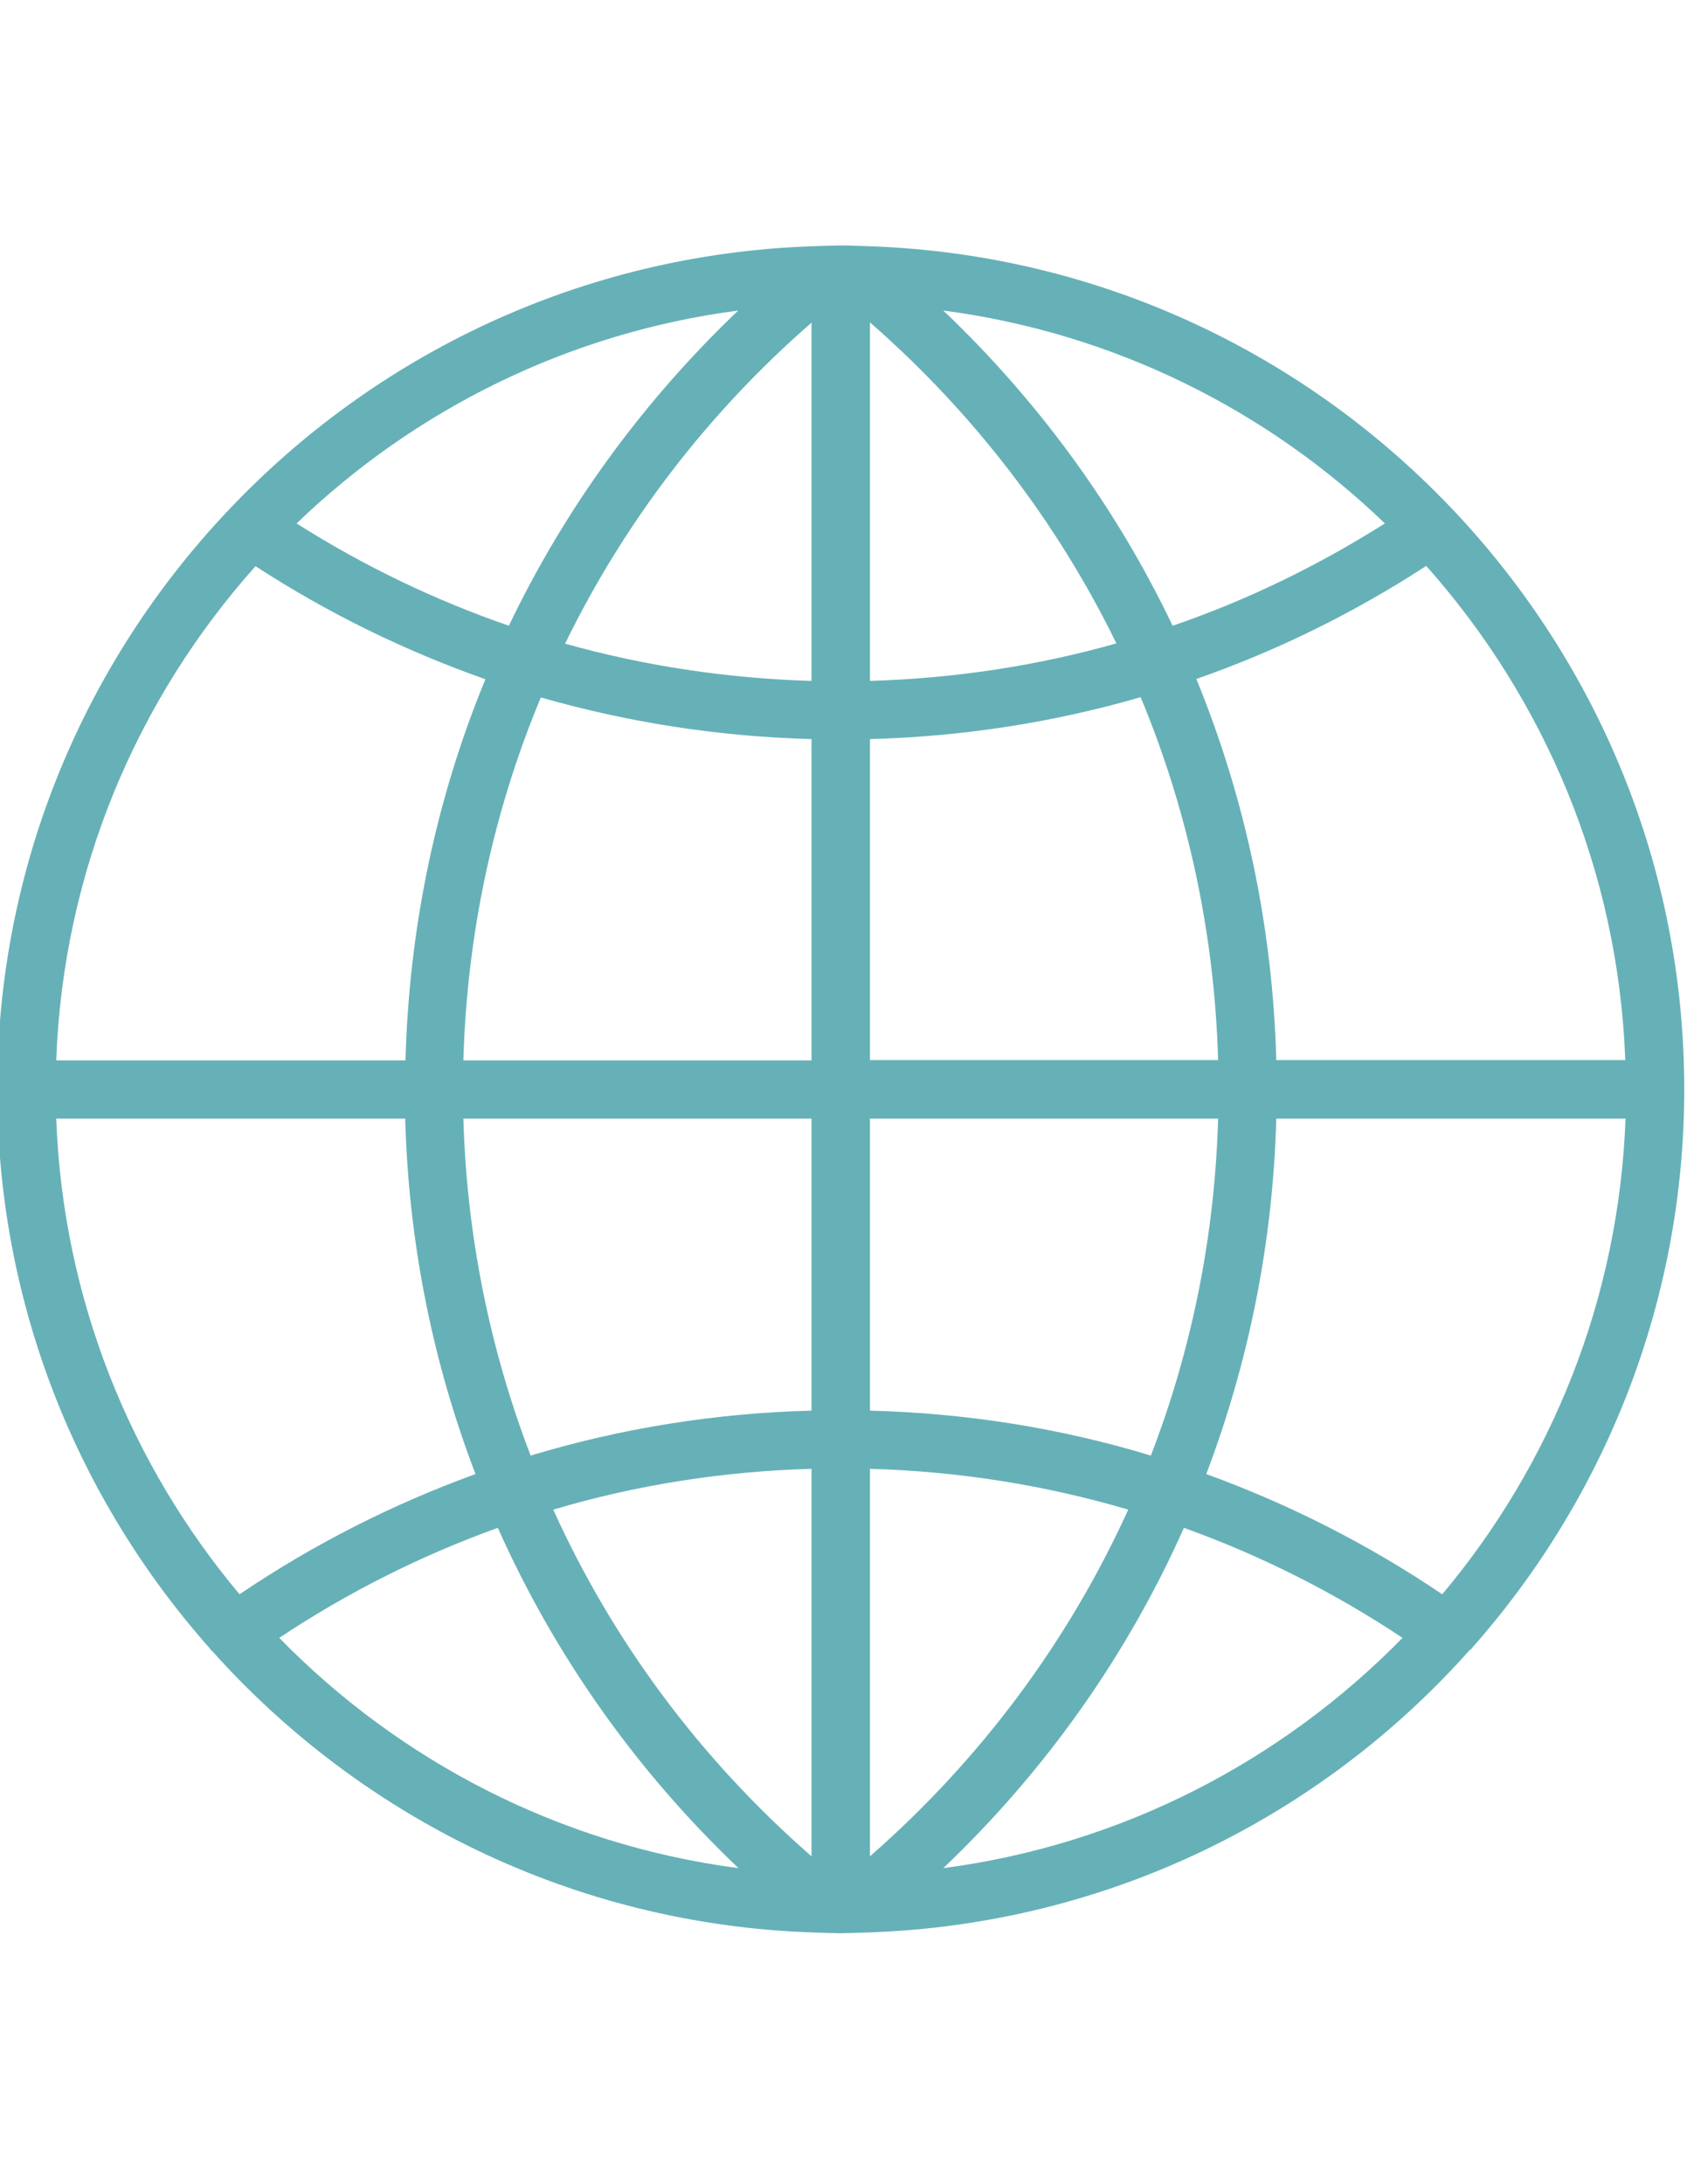 <?xml version="1.0" encoding="utf-8"?>
<!-- Generator: Adobe Illustrator 18.0.0, SVG Export Plug-In . SVG Version: 6.00 Build 0)  -->
<!DOCTYPE svg PUBLIC "-//W3C//DTD SVG 1.1//EN" "http://www.w3.org/Graphics/SVG/1.1/DTD/svg11.dtd">
<svg version="1.1" id="MonoColor" xmlns="http://www.w3.org/2000/svg" xmlns:xlink="http://www.w3.org/1999/xlink" x="0px" y="0px"
	 viewBox="0 0 612 792" enable-background="new 0 0 612 792" xml:space="preserve">
<path fill="#66B1B7" d="M533.8,597.8c47.9-54,77.2-125.1,77.2-202.8c0-80.9-31.6-154.5-83.1-209.3v0c0-0.1-0.1-0.1-0.1-0.1
	c-53.6-57-128.7-93.4-212.2-96.3l0,0l-6-0.2c-1.5-0.1-3.1-0.1-4.6-0.1c-1.6,0-3.1,0.1-4.6,0.1l-5.9,0.2l0,0
	c-83.5,2.9-158.6,39.3-212.2,96.3c0,0.1-0.1,0.1-0.1,0.1c0,0,0,0,0,0C30.6,240.5-1,314.1-1,395c0,77.8,29.2,148.8,77.2,202.8
	c0.1,0.1,0.1,0.2,0.1,0.3c0.2,0.3,0.5,0.4,0.7,0.6c53.9,60.2,131.2,99,217.4,102l0,0l5.9,0.2c1.6,0,3.1,0.1,4.6,0.1
	c1.6,0,3.1-0.1,4.6-0.1l5.9-0.2l0,0c86.4-3,163.8-41.8,217.6-102.2c0.1-0.2,0.4-0.2,0.5-0.4C533.8,598,533.8,597.9,533.8,597.8z
	 M20.4,405.6H147c1.2,44.7,9.9,88.2,25.5,128.9c-30,10.9-58.7,25.4-85.6,43.6C47.4,531,22.8,471.1,20.4,405.6z M92.7,205.3
	c26.3,17.1,54.2,30.7,83.4,41c-17.9,43.3-27.7,90.1-29,138.2H20.4C22.9,315.8,49.8,253.3,92.7,205.3z M589.6,384.4H463
	c-1.3-48.1-11.2-94.8-29-138.2c29.2-10.2,57.1-23.9,83.4-41C560.2,253.3,587.1,315.8,589.6,384.4z M294.4,246.9
	c-30.5-0.9-60.5-5.4-89.4-13.5c21.4-43.9,51.6-83.5,89.4-116.4V246.9z M294.4,268v116.5H168.1c1.3-45.9,10.9-90.4,28.1-131.6
	C228,262,260.9,267.1,294.4,268z M315.6,268c33.5-0.9,66.5-6,98.2-15.2c17.2,41.3,26.8,85.8,28.1,131.6H315.6V268z M315.6,246.9
	v-130c37.8,33,68,72.6,89.4,116.4C376,241.5,346.1,246,315.6,246.9z M425.4,226.9c-20.3-42.5-48.4-81.2-83.2-114.3
	c61.8,8.1,117.4,36,160.2,77.2C478,205.2,452.3,217.7,425.4,226.9z M184.6,226.9c-26.9-9.3-52.7-21.7-77-37.1
	c42.8-41.2,98.4-69.1,160.2-77.2C233,145.8,204.9,184.5,184.6,226.9z M168.1,405.6h126.3v105.9c-34.9,0.9-69.1,6.4-101.9,16.3
	C177.7,489.2,169.3,448,168.1,405.6z M294.4,532.6v140.5c-40.5-35.3-72.2-78.2-93.7-125.7C231,538.4,262.4,533.5,294.4,532.6z
	 M315.6,673.1V532.6c32.1,0.9,63.5,5.9,93.7,14.8C387.7,594.9,356,637.8,315.6,673.1z M315.6,511.5V405.6h126.3
	c-1.2,42.4-9.5,83.6-24.4,122.2C384.6,517.8,350.4,512.4,315.6,511.5z M463,405.6h126.7c-2.4,65.5-27,125.5-66.5,172.5
	c-26.9-18.2-55.6-32.7-85.6-43.6C453.1,493.7,461.8,450.3,463,405.6z M101.3,593.9c25-16.6,51.5-29.9,79.3-39.9
	c20.5,46,50,87.9,87.3,123.4C202.9,668.9,144.9,638.5,101.3,593.9z M342.2,677.4c37.3-35.5,66.8-77.4,87.3-123.4
	c27.8,10,54.3,23.3,79.3,39.9C465.1,638.5,407.1,668.9,342.2,677.4z"/>
</svg>
